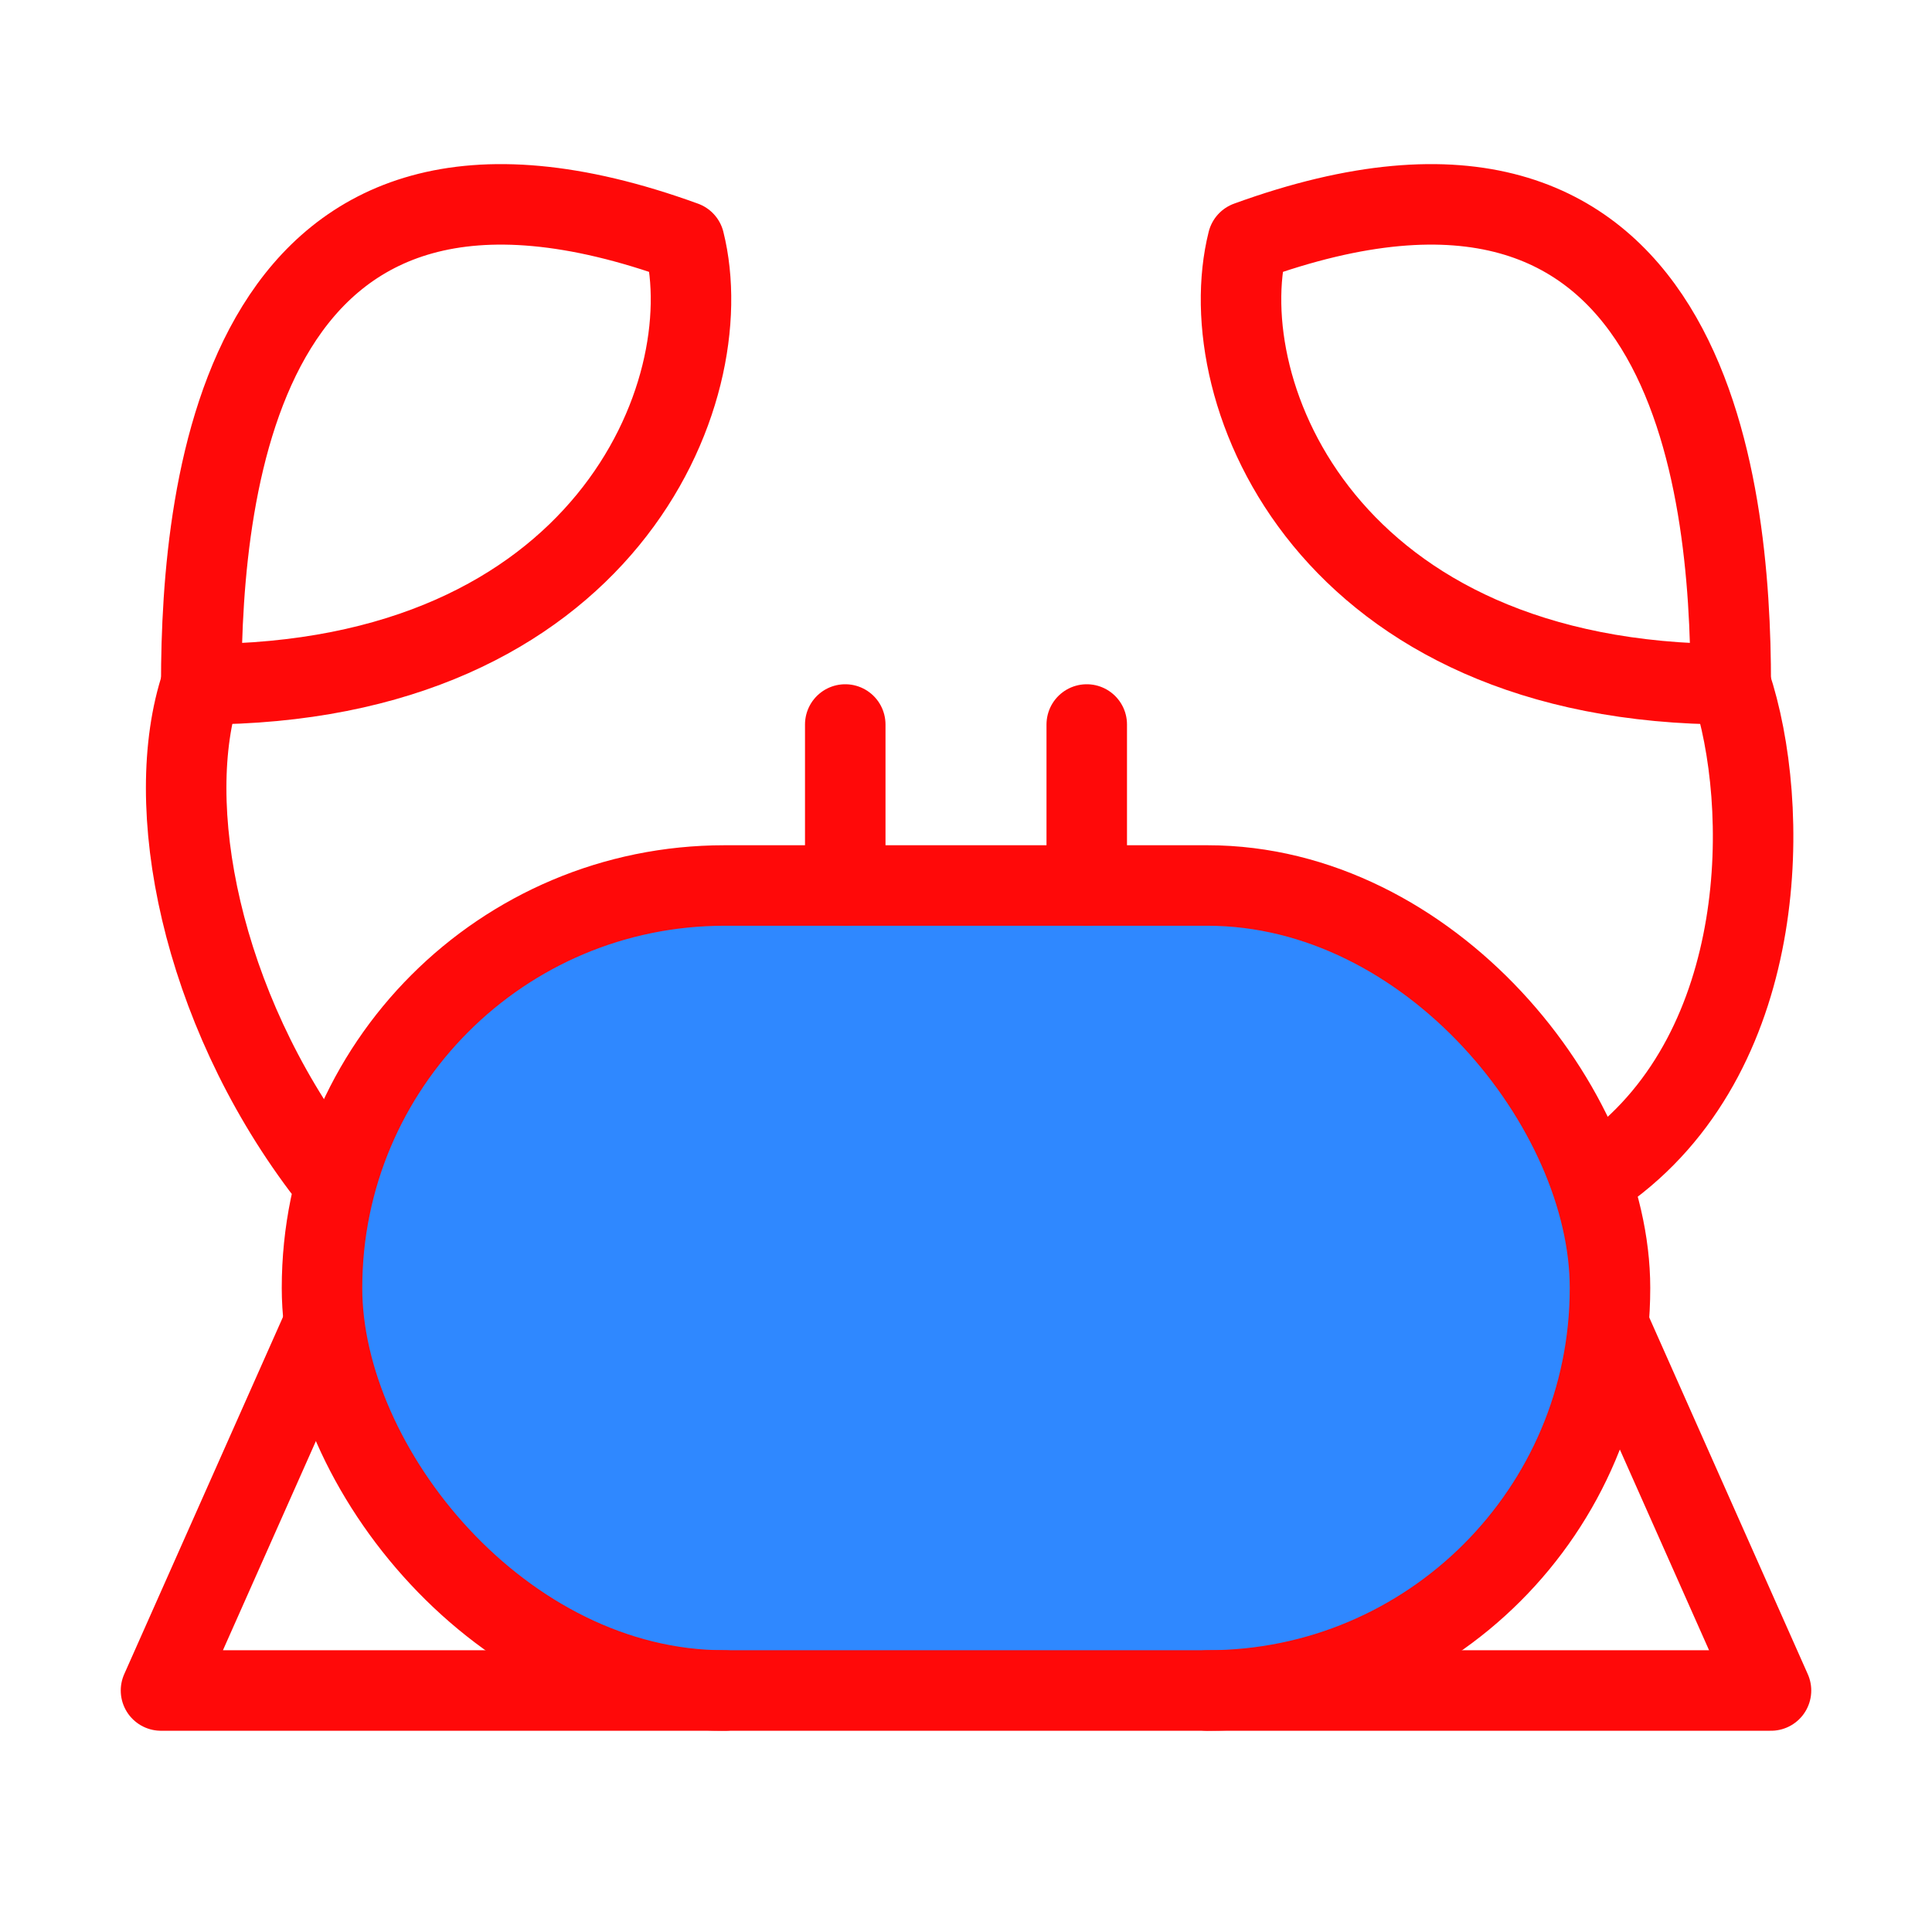 <?xml version="1.0" encoding="UTF-8"?><svg width="24" height="24" viewBox="0 0 48 48" fill="none" xmlns="http://www.w3.org/2000/svg"><path d="M5 17C5 12 6 2 17.001 6C17.946 9.782 15 17 5 17Z" stroke="#FF0909" stroke-width="2" stroke-linecap="round" stroke-linejoin="round"/><path d="M43 17C43.001 12 42 2 31 6C30.054 9.782 32.999 17 43 17Z" stroke="#FF0909" stroke-width="2" stroke-linecap="round" stroke-linejoin="round"/><rect x="8" y="22" width="32" height="20" rx="10" fill="#2F88FF" stroke="#FF0909" stroke-width="2" stroke-linecap="round" stroke-linejoin="round"/><path d="M27 22V18" stroke="#FF0909" stroke-width="2" stroke-linecap="round" stroke-linejoin="round"/><path d="M21 22V18" stroke="#FF0909" stroke-width="2" stroke-linecap="round" stroke-linejoin="round"/><path d="M43 17C44 20 44 26 40 29" stroke="#FF0909" stroke-width="2" stroke-linecap="round" stroke-linejoin="round"/><path d="M5 17C4 20 5 25 8 29" stroke="#FF0909" stroke-width="2" stroke-linecap="round" stroke-linejoin="round"/><path d="M30 42H44L40 33" stroke="#FF0909" stroke-width="2" stroke-linecap="round" stroke-linejoin="round"/><path d="M18 42H4L8 33" stroke="#FF0909" stroke-width="2" stroke-linecap="round" stroke-linejoin="round"/></svg>